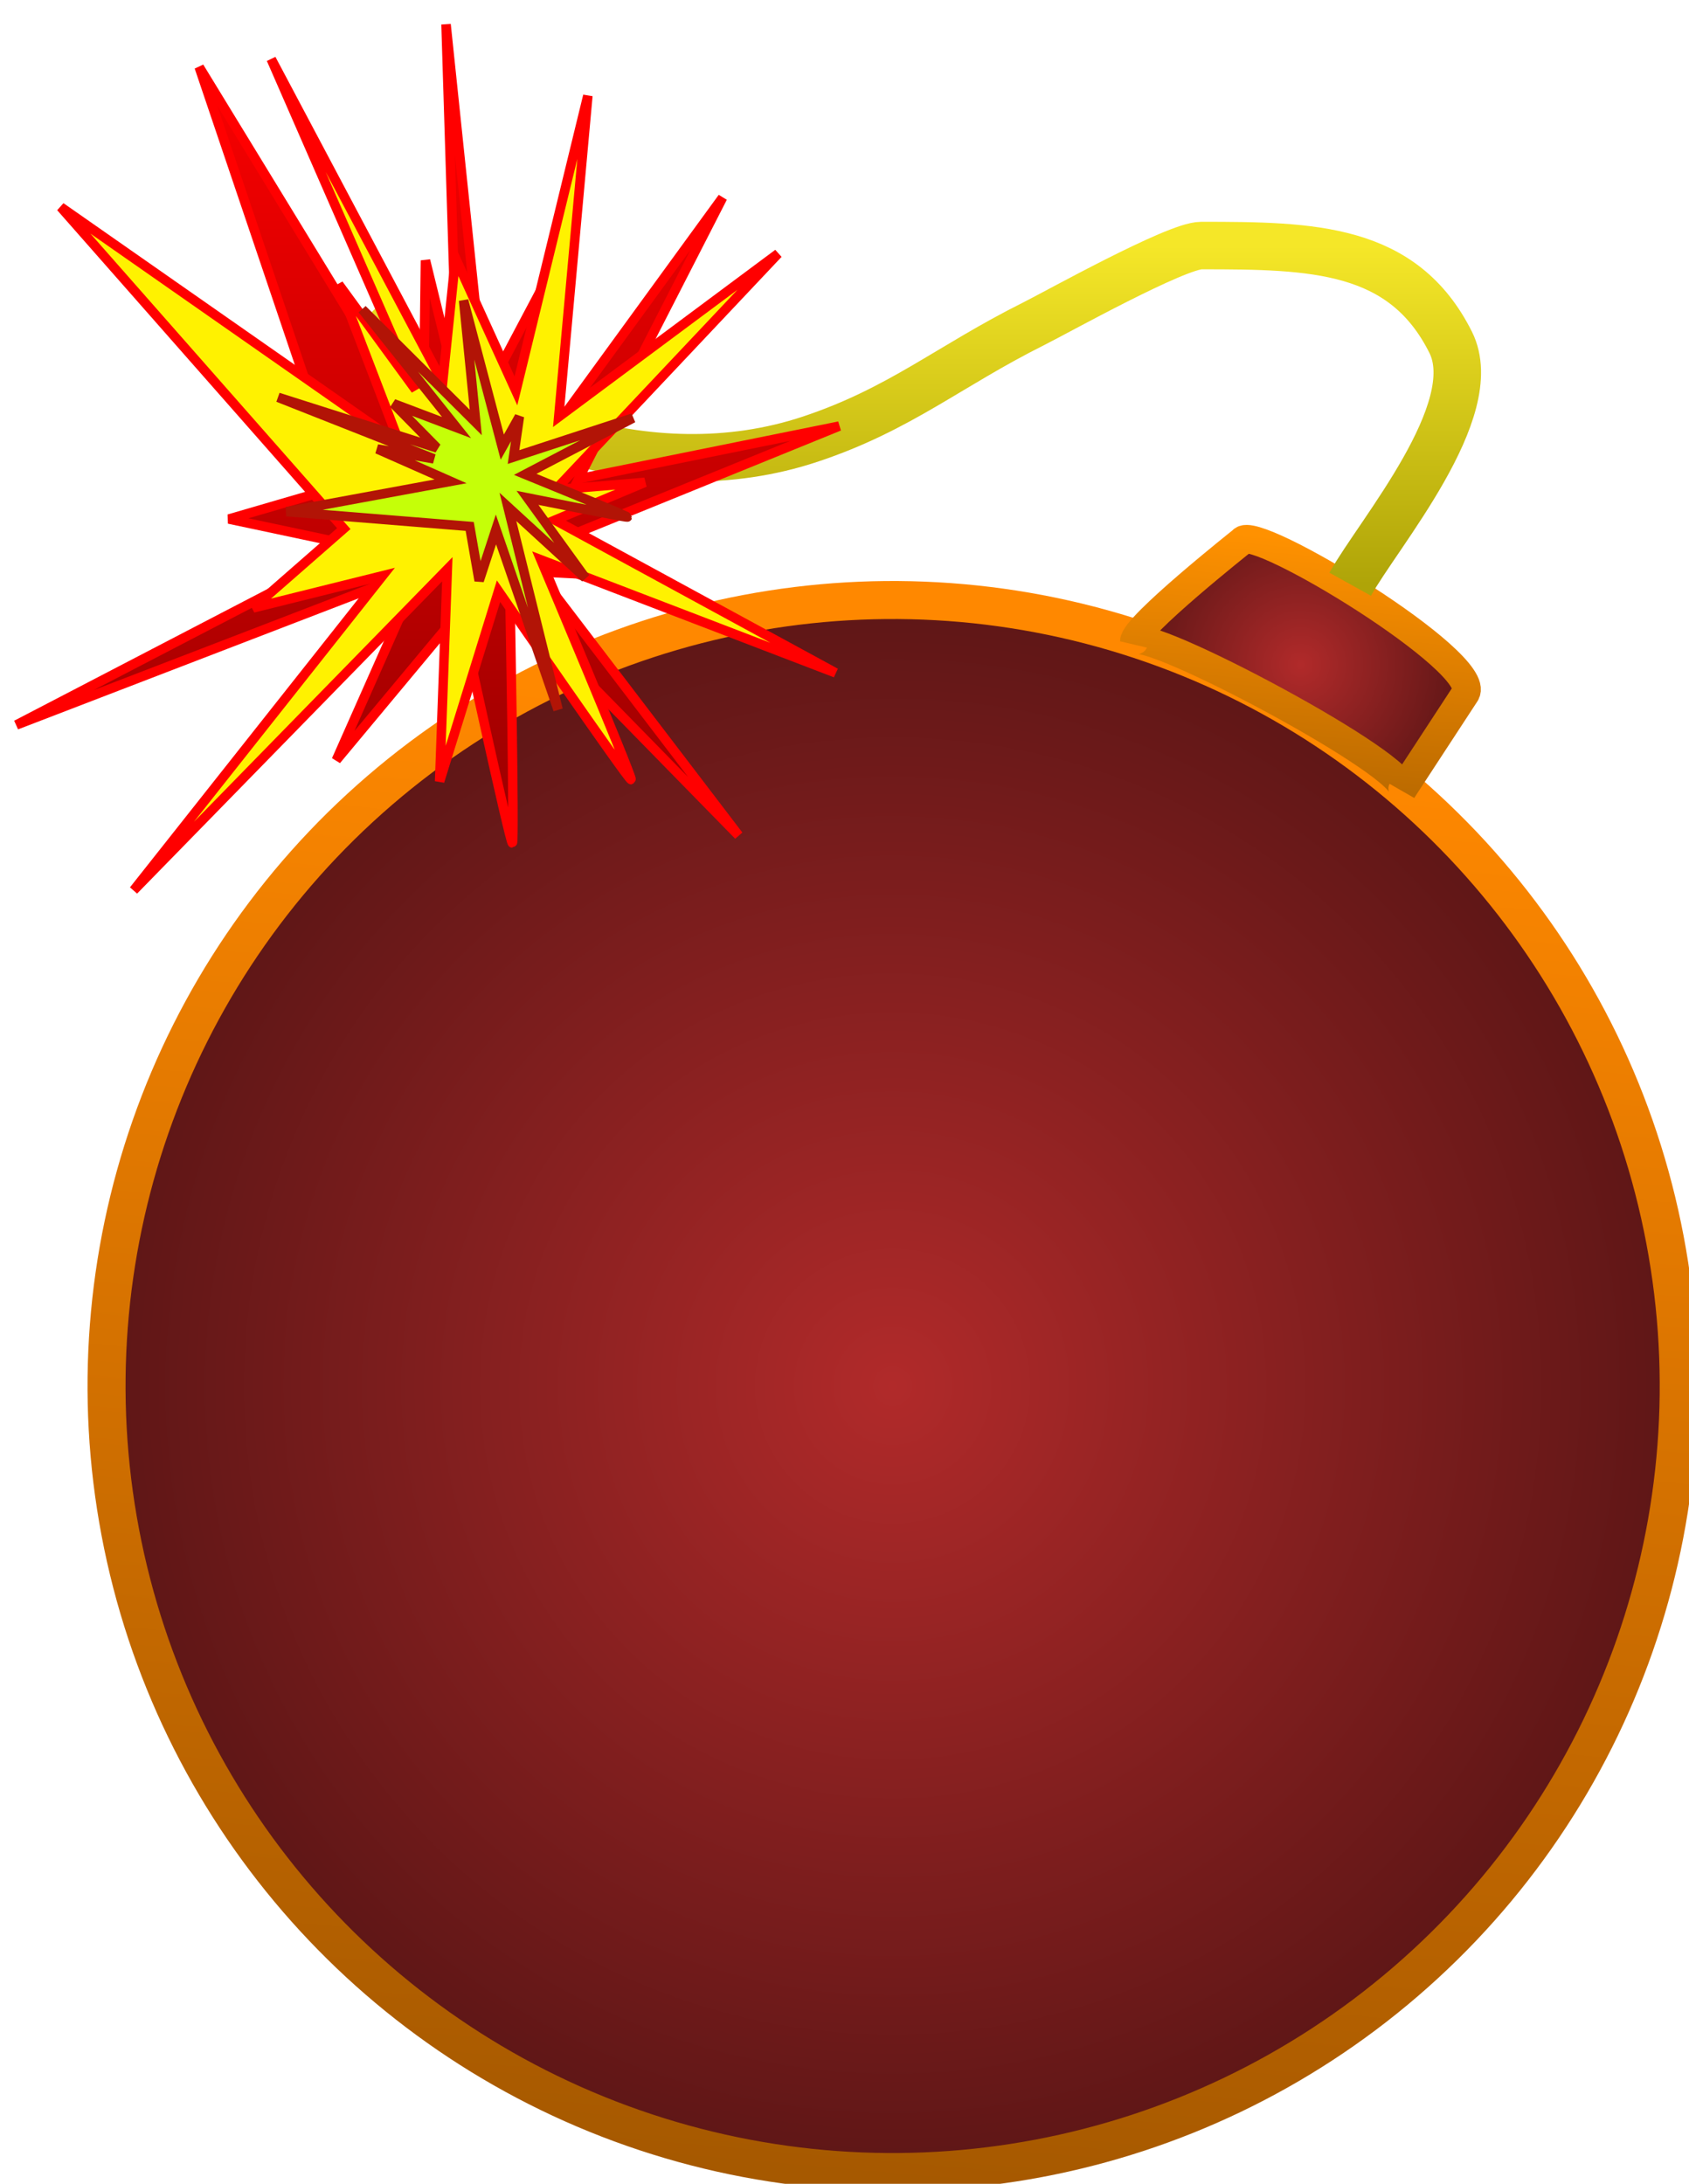<?xml version="1.0" encoding="utf-8"?>
<svg viewBox="67.748 -7.441 177.706 229.79" xmlns="http://www.w3.org/2000/svg" xmlns:bx="https://boxy-svg.com">
  <defs>
    <linearGradient gradientUnits="userSpaceOnUse" x1="369.19" y1="50.118" x2="369.19" y2="177.783" id="gradient-0" gradientTransform="matrix(0.614, 0, 0, 0.675, -113.948, -38.693)">
      <stop offset="0" style="stop-color: rgba(255, 0, 0, 1)"/>
      <stop offset="1" style="stop-color: rgba(153, 0, 0, 1)"/>
    </linearGradient>
    <radialGradient gradientUnits="userSpaceOnUse" cx="162.812" cy="138.361" r="82.705" id="gradient-2" gradientTransform="matrix(1, 0, 0, 1, -0, -0)">
      <stop offset="0" style="stop-color: rgba(177, 42, 42, 1)"/>
      <stop offset="1" style="stop-color: rgba(94, 22, 22, 1)"/>
    </radialGradient>
    <radialGradient gradientUnits="userSpaceOnUse" cx="204.573" cy="62.498" r="17.482" id="gradient-1">
      <stop offset="0" style="stop-color: rgba(177, 42, 42, 1)"/>
      <stop offset="1" style="stop-color: rgba(94, 22, 22, 1)"/>
    </radialGradient>
    <linearGradient gradientUnits="userSpaceOnUse" x1="163.551" y1="18.397" x2="163.551" y2="54.034" id="gradient-3">
      <stop offset="0" style="stop-color: rgba(245, 231, 40, 1)"/>
      <stop offset="1" style="stop-color: rgba(175, 164, 8, 1)"/>
    </linearGradient>
    <linearGradient gradientUnits="userSpaceOnUse" x1="162.812" y1="55.656" x2="162.812" y2="221.066" id="gradient-5" gradientTransform="matrix(0.246, 0.969, -1.033, 0.262, 260.451, -4.568)">
      <stop offset="0" style="stop-color: rgba(255, 136, 0, 1)"/>
      <stop offset="1" style="stop-color: rgba(153, 82, 0, 1)"/>
    </linearGradient>
    <linearGradient gradientUnits="userSpaceOnUse" x1="204.573" y1="49.293" x2="204.573" y2="75.703" id="gradient-4" gradientTransform="matrix(0.996, 0.09, -0.133, 1.474, 7.411, -41.83)">
      <stop offset="0" style="stop-color: rgba(255, 145, 0, 1)"/>
      <stop offset="1" style="stop-color: rgba(153, 87, 0, 1)"/>
    </linearGradient>
  </defs>
  <circle style="stroke-miterlimit: 8; fill: url(#gradient-2); stroke-width: 4px; stroke: url(#gradient-5);" cx="162.812" cy="138.361" r="82.705" transform="matrix(0.33, -0.944, 0.944, 0.33, -22.675, 246.438)"/>
  <path style="fill: url(#gradient-1); stroke-width: 3px; stroke: url(#gradient-4);" d="M 187.091 60.038 C 187.99 58.239 216.469 73.341 215.288 75.703 L 221.945 65.521 C 223.882 62.292 199.6 47.545 198.448 49.465 C 198.448 49.465 187.091 58.472 187.091 60.038 Z"/>
  <path d="M 209.805 54.034 C 212.766 48.704 223.946 35.713 220.379 28.579 C 215.372 18.567 205.888 18.397 194.141 18.397 C 191.498 18.397 178.934 25.413 176.519 26.621 C 167.545 31.108 162.458 35.616 153.022 38.761 C 136.018 44.429 116.925 37.127 106.028 26.23" style="fill: none; paint-order: fill markers; stroke: url(#gradient-3); stroke-width: 5px;"/>
  <path style="stroke: rgb(255, 0, 0); fill: url(#gradient-0);" d="M 103.617 43.739 L 88.706 -0.386 L 112.273 38.19 L 112.513 19.959 L 115.879 33.699 L 114.677 -4.877 L 118.765 34.227 L 124.778 22.866 L 125.498 38.454 L 143.774 13.353 L 128.624 42.946 L 156.038 37.397 L 125.498 49.817 L 134.395 53.251 L 124.296 52.723 L 145.457 80.466 L 121.41 55.893 C 121.41 55.893 121.891 81.259 121.652 81.259 C 121.411 81.259 116.12 56.95 116.12 56.95 L 103.135 72.54 L 112.031 52.459 L 69.469 68.84 L 105.54 50.08 L 91.832 47.174 L 103.617 43.739 Z"/>
  <path style="stroke: rgb(255, 0, 0); fill: rgb(255, 242, 0);" d="M 100.684 44.97 L 88.54 1.565 L 109.863 39.511 L 111.353 21.576 L 113.836 35.093 L 115.246 -2.854 L 116.734 35.612 L 123.62 24.437 L 123.29 39.771 L 143.582 15.08 L 126.161 44.189 L 154.408 38.73 L 122.514 50.947 L 131.325 54.326 L 121.093 53.806 L 140.712 81.097 L 117.944 56.925 C 117.944 56.925 116.701 81.877 116.457 81.877 C 116.214 81.877 112.494 57.965 112.494 57.965 L 98.229 73.3 L 108.644 53.547 L 64.258 69.661 L 102.207 51.208 L 88.472 48.348 L 100.684 44.97 Z" transform="matrix(0.901, -0.434, 0.434, 0.901, -6.315, 51.363)"/>
  <path style="paint-order: stroke; fill: rgb(197, 255, 8); stroke: rgb(178, 20, 6);" d="M 115.945 30.692 L 115.761 11.363 L 120.486 28.261 L 123.185 20.275 L 122.688 26.295 L 127.656 9.395 L 123.862 26.525 L 128.085 21.548 L 126.181 28.378 L 137.672 17.381 L 126.895 30.345 L 139.566 27.914 L 124.564 33.355 L 127.93 34.859 L 123.629 34.627 L 128.853 46.781 L 121.927 36.016 C 121.927 36.016 118.528 47.128 118.423 47.128 C 118.32 47.128 119.484 36.479 119.484 36.479 L 111.639 43.308 L 118.352 34.512 L 97.574 41.689 L 115.877 33.471 L 110.349 32.197 L 115.945 30.692 Z" transform="matrix(0.09, -0.996, 0.996, 0.09, 76.162, 160.67)" bx:origin="0.678 0.775"/>
</svg>